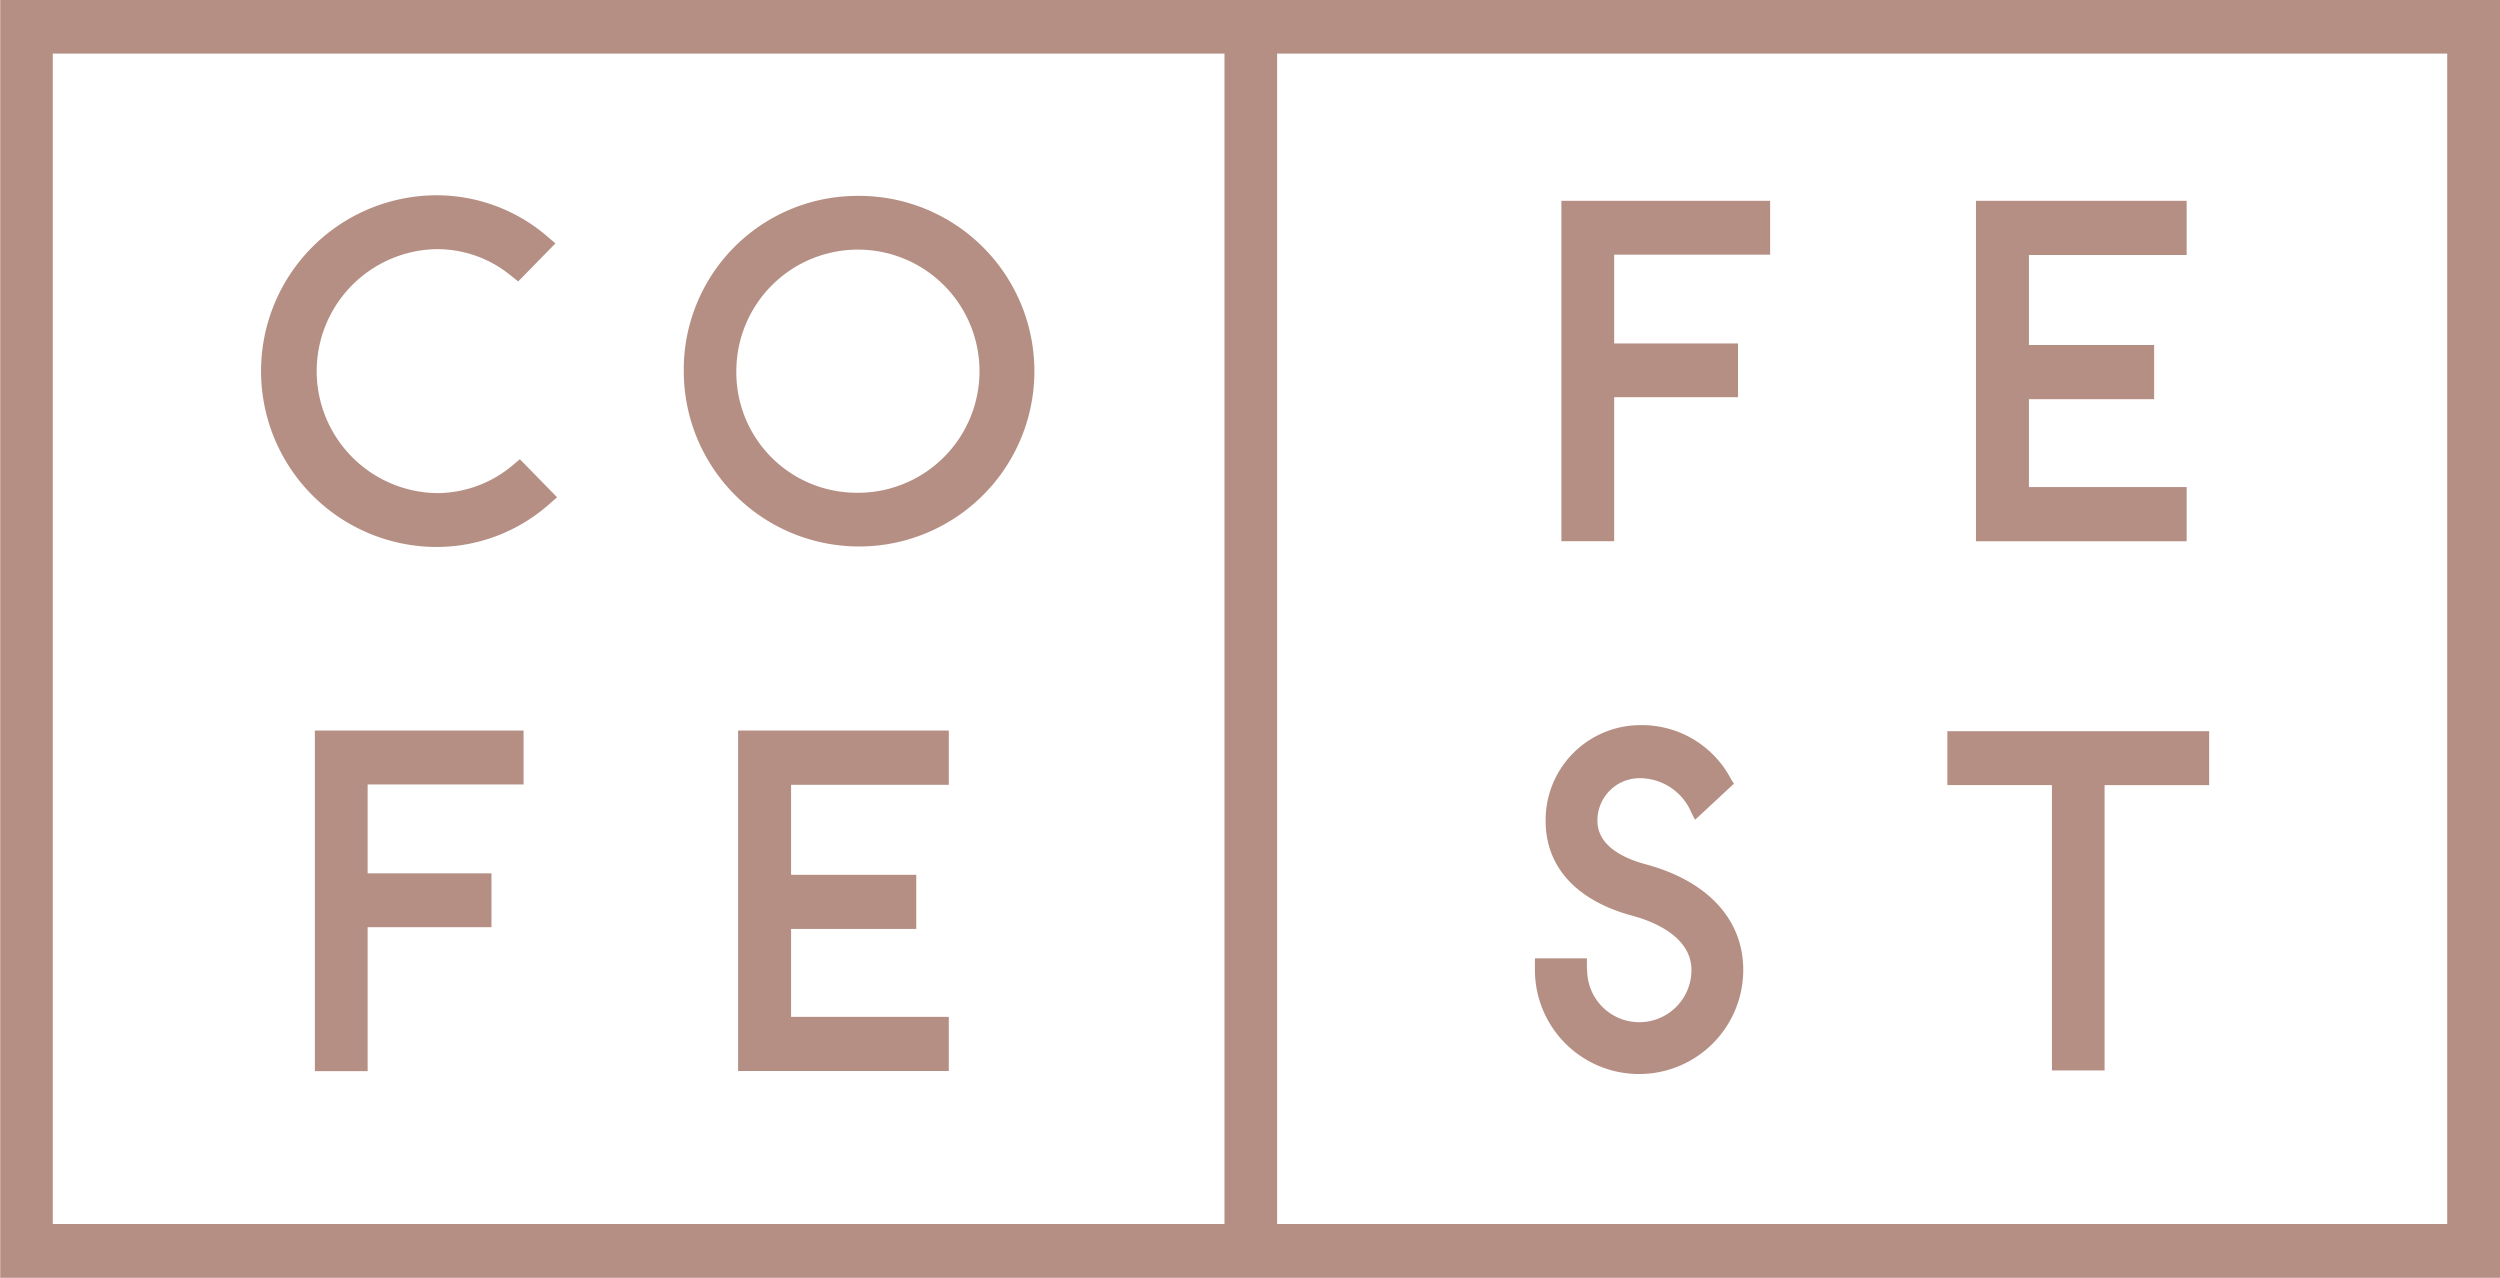 <svg xmlns="http://www.w3.org/2000/svg" width="90" height="46" viewBox="0 0 90 46">
  <defs>
    <style>
      .cls-1 {
        fill: #b58f84;
        fill-rule: evenodd;
      }
    </style>
  </defs>
  <path id="Logo_копия" data-name="Logo копия" class="cls-1" d="M338.008,61V14.993H428V61H338.008ZM382.083,16.93H339.9V59.065h42.181V16.93Zm44.02,0H383.977V59.065H426.1V16.93ZM395.138,49.922a1.877,1.877,0,1,0,3.754,0c0-1.25-1.479-1.782-2.115-1.952-2.021-.542-3.134-1.757-3.134-3.416a3.415,3.415,0,0,1,3.373-3.449,3.622,3.622,0,0,1,3.306,1.953l0.1,0.155-1.4,1.3-0.128-.247a2.017,2.017,0,0,0-1.886-1.251,1.519,1.519,0,0,0-1.5,1.534c0,0.906.945,1.352,1.739,1.566,2.23,0.6,3.51,1.986,3.51,3.8a3.75,3.75,0,1,1-7.5,0V49.5h1.872v0.422Zm0.972-22.558h4.459V29.3H396.11v5.183h-1.9V22.23h7.514v1.939H396.11v3.195Zm21.42,15.9h-3.765V53.536H411.87V43.263h-3.765V41.324h9.425v1.939ZM409.135,22.23h7.585v1.95h-5.678v3.239h4.507V29.37h-4.507v3.165h5.678v1.951h-7.585V22.23Zm-55.408-.2a6.116,6.116,0,0,1,3.917,1.432l0.352,0.3-1.341,1.37-0.288-.23a4.181,4.181,0,0,0-2.64-.933,4.392,4.392,0,0,0,0,8.783,4.239,4.239,0,0,0,2.7-.978l0.289-.242,1.339,1.37-0.343.3a6.111,6.111,0,0,1-3.983,1.489A6.329,6.329,0,0,1,353.727,22.03Zm3.126,21.211h-5.618v3.2h4.458v1.938h-4.458v5.182h-1.9V41.3h7.514v1.939Zm11.934-21.188a6.311,6.311,0,1,1-6.171,6.31A6.249,6.249,0,0,1,368.787,22.053Zm0,10.686a4.377,4.377,0,1,0-4.279-4.376A4.333,4.333,0,0,0,368.787,32.739Zm3.37,10.513h-5.678v3.24h4.506v1.95h-4.506v3.164h5.678v1.951h-7.586V41.3h7.586v1.95Z" transform="translate(-338 -15)"/>
</svg>

